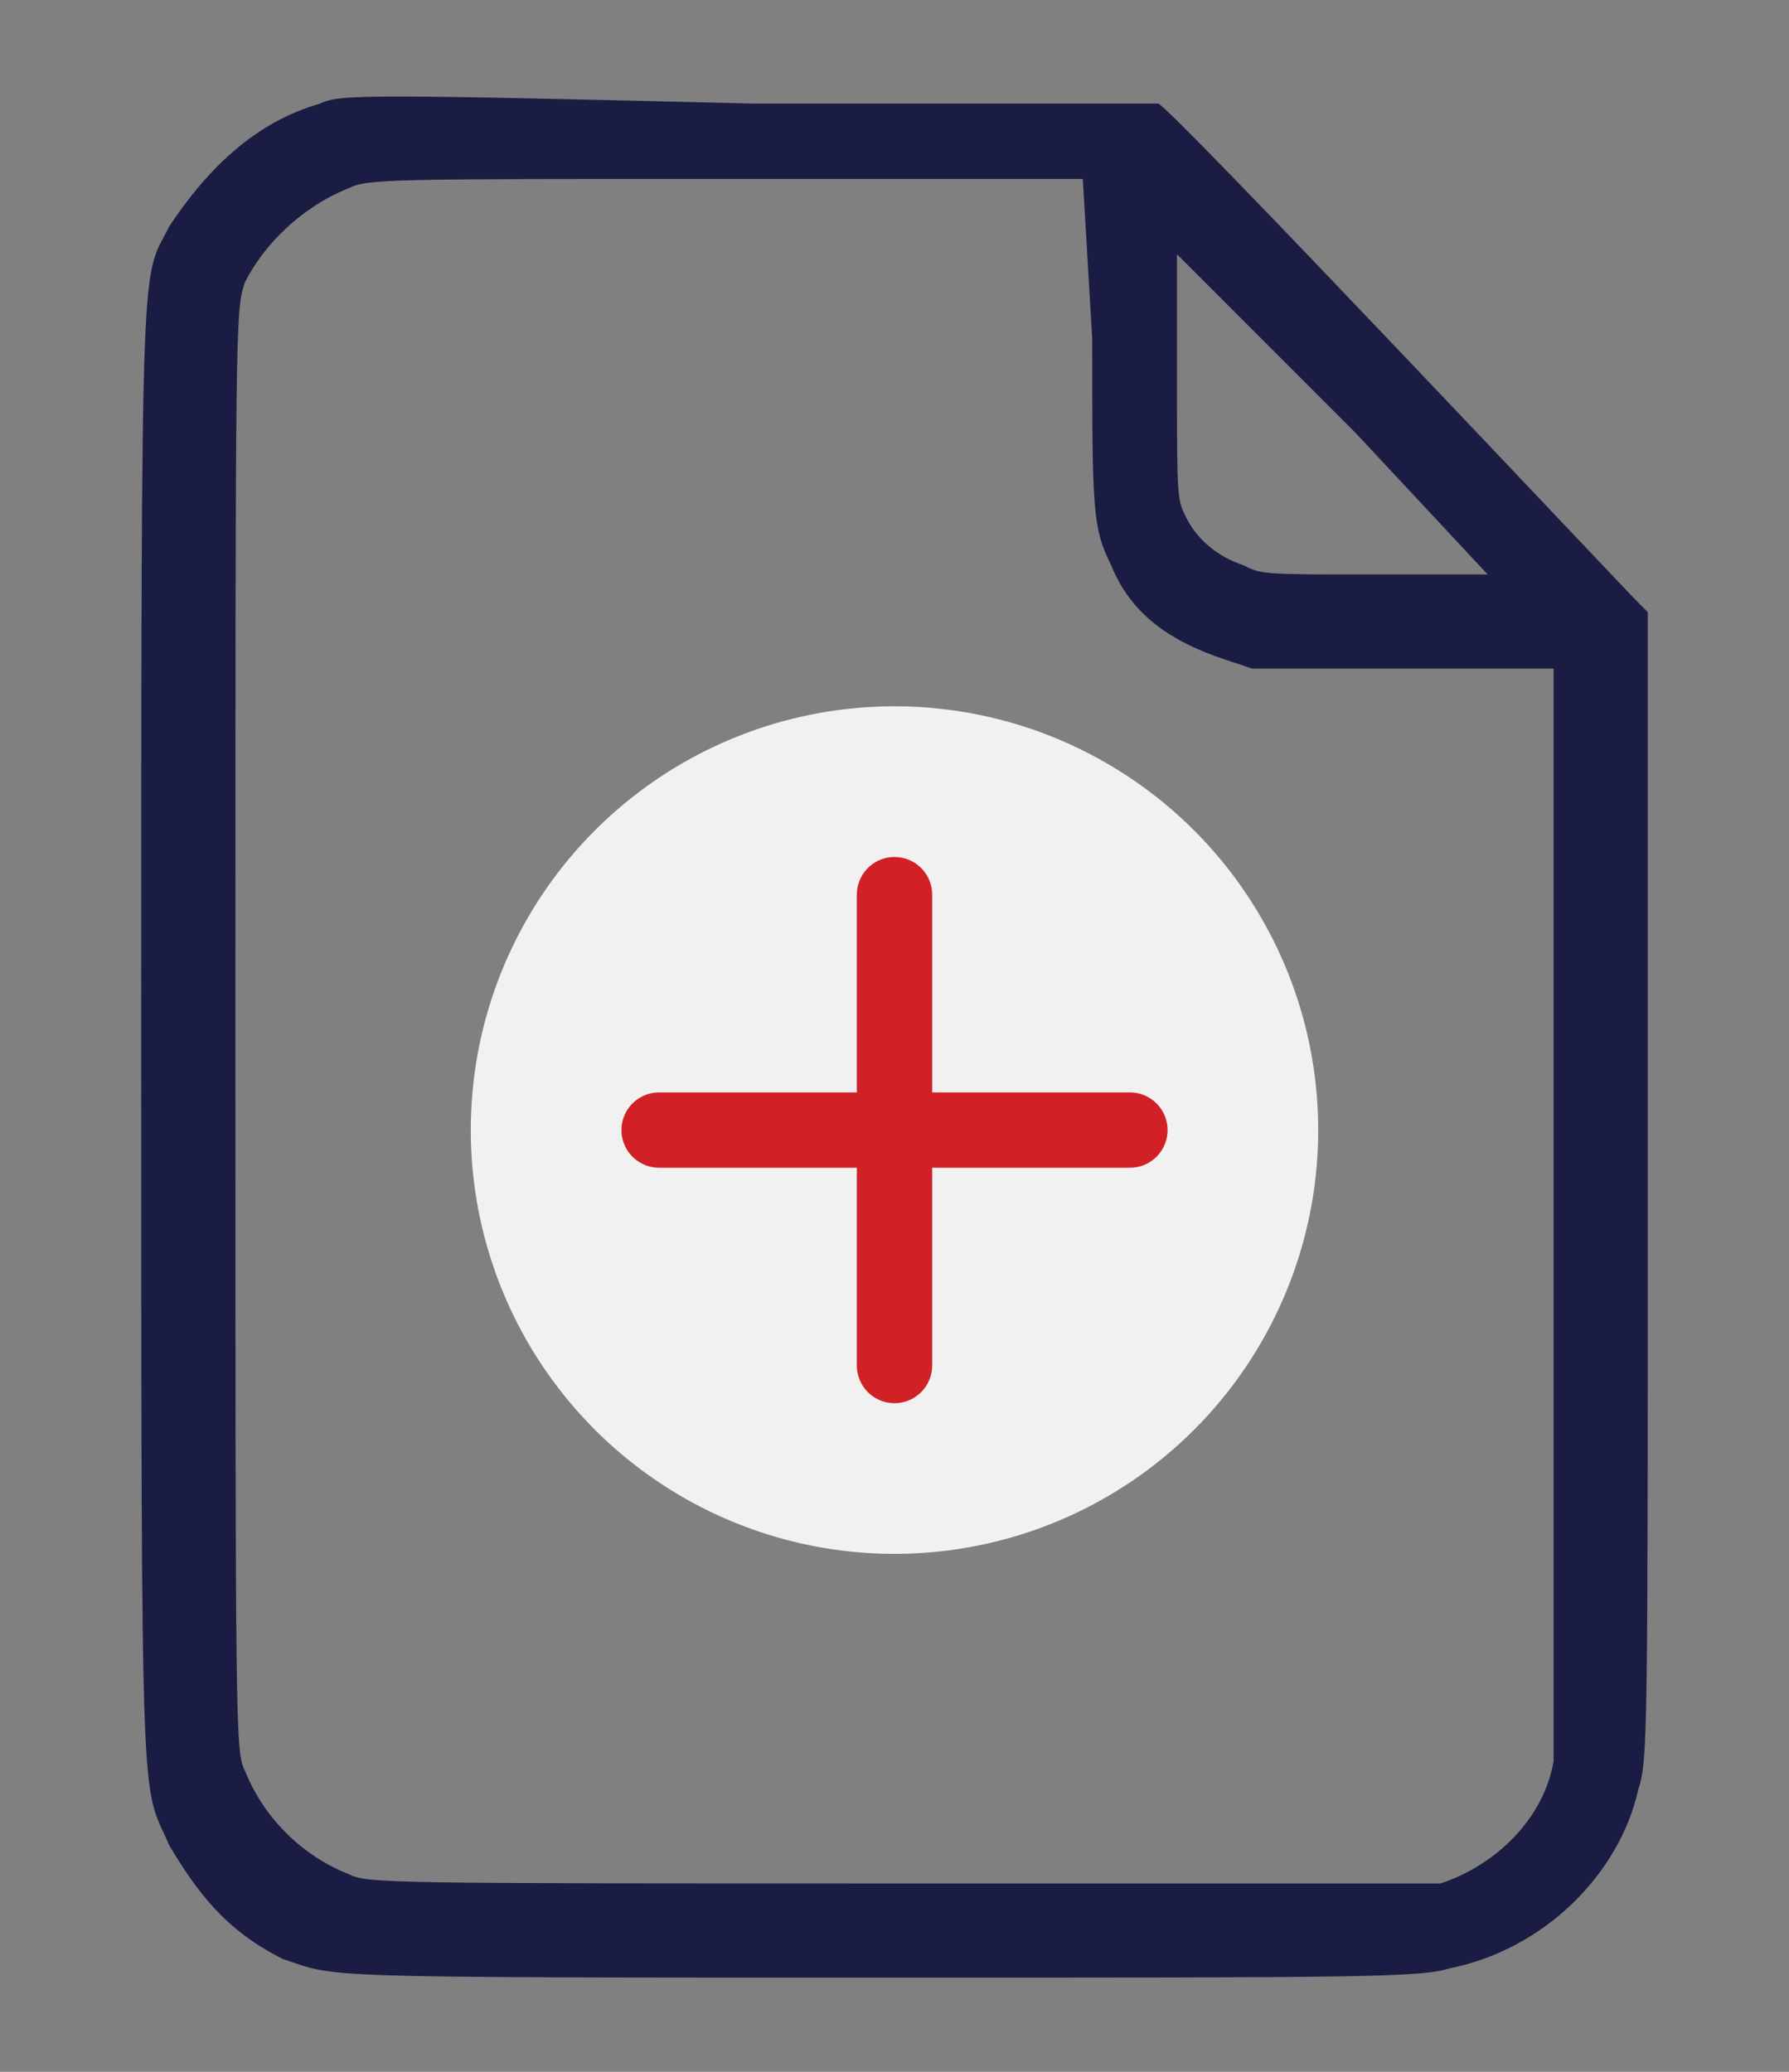 <?xml version="1.0" encoding="utf-8"?>
<!-- Generator: Adobe Illustrator 24.3.0, SVG Export Plug-In . SVG Version: 6.00 Build 0)  -->
<svg version="1.1" id="Layer_1" xmlns="http://www.w3.org/2000/svg" xmlns:xlink="http://www.w3.org/1999/xlink" x="0px" y="0px"
	 viewBox="0 0 19 22" style="enable-background:new 0 0 19 22;" xml:space="preserve">
<rect x="0" y="0" width="19" height="22" fill="#808080" stroke="none"/>
<style type="text/css">
	.st0{fill-rule:evenodd;clip-rule:evenodd;fill:#1A1C43;}
	.st1{fill:#F1F1F1;}
	.st2{fill:none;stroke:#D22027;stroke-width:0.8;stroke-linecap:round;}
</style>
<path class="st0" d="M3.4,1.1C2.7,1.3,2.2,1.8,1.8,2.4C1.5,3,1.5,2.4,1.5,11s0,7.9,0.3,8.6c0.3,0.5,0.6,0.9,1.2,1.2
	C3.6,21,3.2,21,9.5,21c4.9,0,5.6,0,5.9-0.1c1-0.2,1.8-1,2-1.9c0.1-0.3,0.1-0.6,0.1-6.4V6.5l-0.1-0.1c-0.2-0.2-5-5.3-5.1-5.3
	s-1.5,0-4.3,0C3.9,1,3.6,1,3.4,1.1z M11.6,3.6c0,1.8,0,2,0.2,2.4C12,6.5,12.4,6.8,13,7l0.3,0.1h1.6h1.6v5.7c0,3.7,0,5.7,0,5.9
	c-0.1,0.6-0.6,1.1-1.2,1.3c-0.2,0-0.9,0-5.8,0c-5.4,0-5.6,0-5.8-0.1c-0.5-0.2-0.9-0.6-1.1-1.1c-0.1-0.2-0.1-0.4-0.1-7.9
	s0-7.6,0.1-7.9c0.2-0.4,0.6-0.8,1.1-1c0.2-0.1,0.4-0.1,4-0.1h3.8L11.6,3.6z M14.4,4.6l1.4,1.5h-1.2c-1.2,0-1.2,0-1.4-0.1
	c-0.3-0.1-0.5-0.3-0.6-0.5S12.5,5.3,12.5,4V2.7l0.2,0.2C12.9,3.1,13.6,3.8,14.4,4.6z"/>
<g>
	<circle class="st1" cx="9.5" cy="12" r="4.5"/>
	<path class="st2" d="M12,12H7"/>
	<path class="st2" d="M9.5,9.5v5"/>
</g>
</svg>
